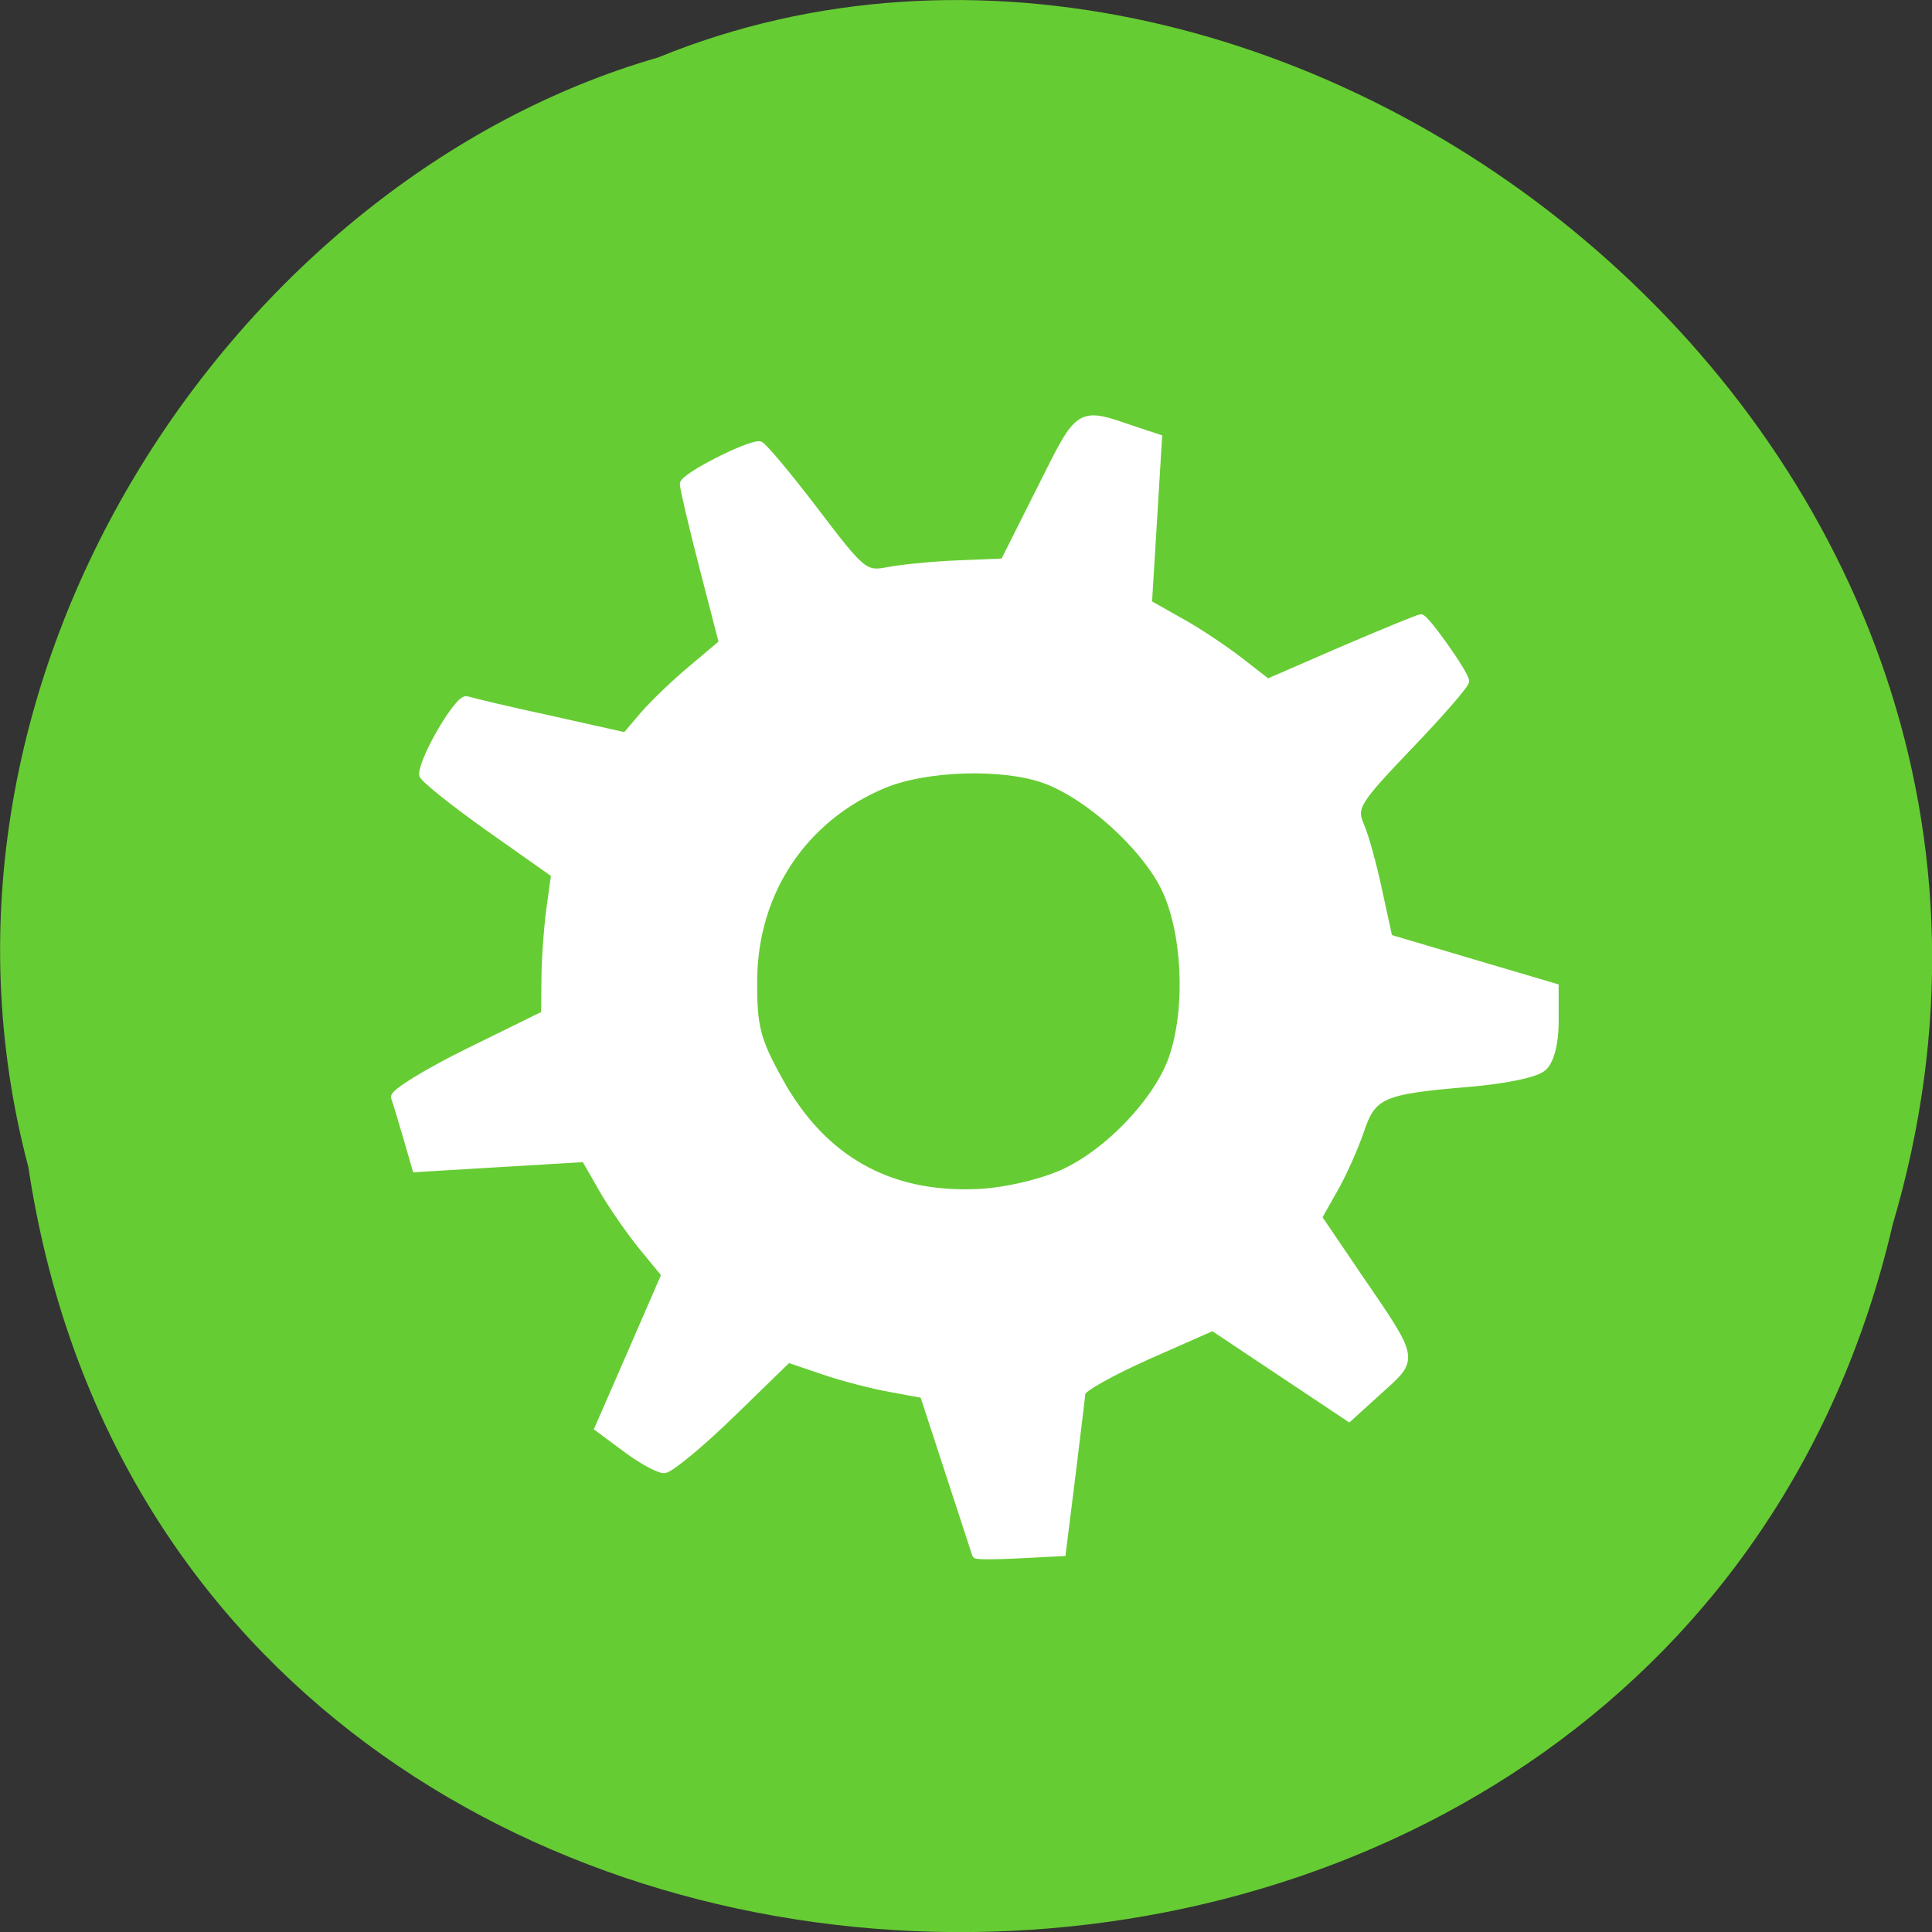 
<svg xmlns="http://www.w3.org/2000/svg" xmlns:xlink="http://www.w3.org/1999/xlink" width="24px" height="24px" viewBox="0 0 24 24" version="1.1">
<rect x="0" y="0" width="24" height="24" fill="#333333" stroke="none"/>
<g id="surface1">
<path style=" stroke:none;fill-rule:nonzero;fill:rgb(40%,80%,20%);fill-opacity:1;" d="M 0.352 14.496 C 2.211 26.859 20.715 27.23 23.512 15.211 C 26.391 5.48 15.965 -2.473 8.172 0.715 C 2.949 2.219 -1.266 8.387 0.352 14.496 Z M 0.352 14.496 "/>
<path style="fill-rule:nonzero;fill:rgb(100%,100%,100%);fill-opacity:1;stroke-width:1.013;stroke-linecap:butt;stroke-linejoin:miter;stroke:rgb(100%,100%,100%);stroke-opacity:1;stroke-miterlimit:4;" d="M 118.763 993.443 C 118.721 993.318 117.138 988.485 115.263 982.735 L 111.846 972.277 L 107.555 971.485 C 105.18 971.068 101.138 970.027 98.596 969.152 L 93.93 967.568 L 86.388 974.902 C 82.263 978.902 78.263 982.193 77.555 982.193 C 76.846 982.193 74.596 980.985 72.596 979.485 L 68.888 976.735 L 73.305 966.61 L 77.721 956.443 L 74.68 952.735 C 73.055 950.735 70.638 947.277 69.388 945.068 L 67.096 941.068 L 44.763 942.402 L 43.555 938.235 C 42.888 935.943 42.18 933.61 41.971 933.027 C 41.763 932.485 46.138 929.777 51.721 927.027 L 61.805 922.068 L 61.846 917.568 C 61.846 915.11 62.138 910.943 62.471 908.318 L 63.138 903.527 L 54.388 897.36 C 49.596 893.943 45.68 890.818 45.68 890.36 C 45.68 888.235 50.43 880.152 51.471 880.527 C 52.138 880.735 57.138 881.943 62.596 883.11 L 72.471 885.318 L 74.888 882.485 C 76.221 880.943 79.096 878.193 81.305 876.36 L 85.305 872.985 L 82.721 862.985 C 81.305 857.485 80.138 852.527 80.138 851.985 C 80.096 851.068 88.388 846.818 90.138 846.818 C 90.513 846.818 93.763 850.693 97.388 855.443 C 103.721 863.777 104.055 864.068 107.221 863.443 C 109.013 863.11 113.18 862.693 116.471 862.568 L 122.471 862.318 L 127.346 852.61 C 132.638 842.027 132.221 842.318 139.93 844.943 L 142.846 845.902 L 142.18 856.86 L 141.513 867.777 L 145.721 870.152 C 148.013 871.402 151.555 873.777 153.596 875.36 L 157.305 878.235 L 167.18 873.943 C 172.638 871.61 177.305 869.693 177.555 869.693 C 178.18 869.693 183.43 877.11 183.43 878.027 C 183.43 878.485 180.055 882.36 175.93 886.652 C 168.971 893.943 168.513 894.693 169.555 897.11 C 170.18 898.527 171.263 902.485 171.971 905.86 L 173.305 911.985 L 184.263 915.235 L 195.263 918.485 L 195.263 923.068 C 195.263 925.86 194.638 928.277 193.68 929.068 C 192.763 929.902 188.68 930.735 183.763 931.152 C 172.346 932.11 171.138 932.652 169.513 937.527 C 168.721 939.818 167.18 943.277 166.013 945.277 L 163.971 948.902 L 169.346 956.818 C 176.888 967.86 176.805 967.443 172.096 971.693 L 168.055 975.36 L 150.055 963.36 L 141.471 967.152 C 136.721 969.277 132.805 971.443 132.721 972.068 C 132.68 972.652 132.055 977.652 131.388 983.152 L 130.138 993.152 L 124.513 993.443 C 121.388 993.61 118.805 993.61 118.763 993.443 Z M 129.971 943.193 C 136.096 940.568 142.971 933.36 144.846 927.568 C 147.013 920.985 146.513 910.943 143.68 905.235 C 140.93 899.735 133.68 893.193 127.971 891.068 C 122.471 889.027 112.18 889.318 106.513 891.693 C 95.971 896.11 89.471 905.818 89.346 917.402 C 89.305 923.693 89.721 925.402 92.805 930.943 C 98.513 941.235 107.263 946.152 118.846 945.652 C 122.346 945.527 126.93 944.485 129.971 943.193 Z M 129.971 943.193 " transform="matrix(0.094,0,0,0.094,0.96,-74.073)"/>
</g>
</svg>
